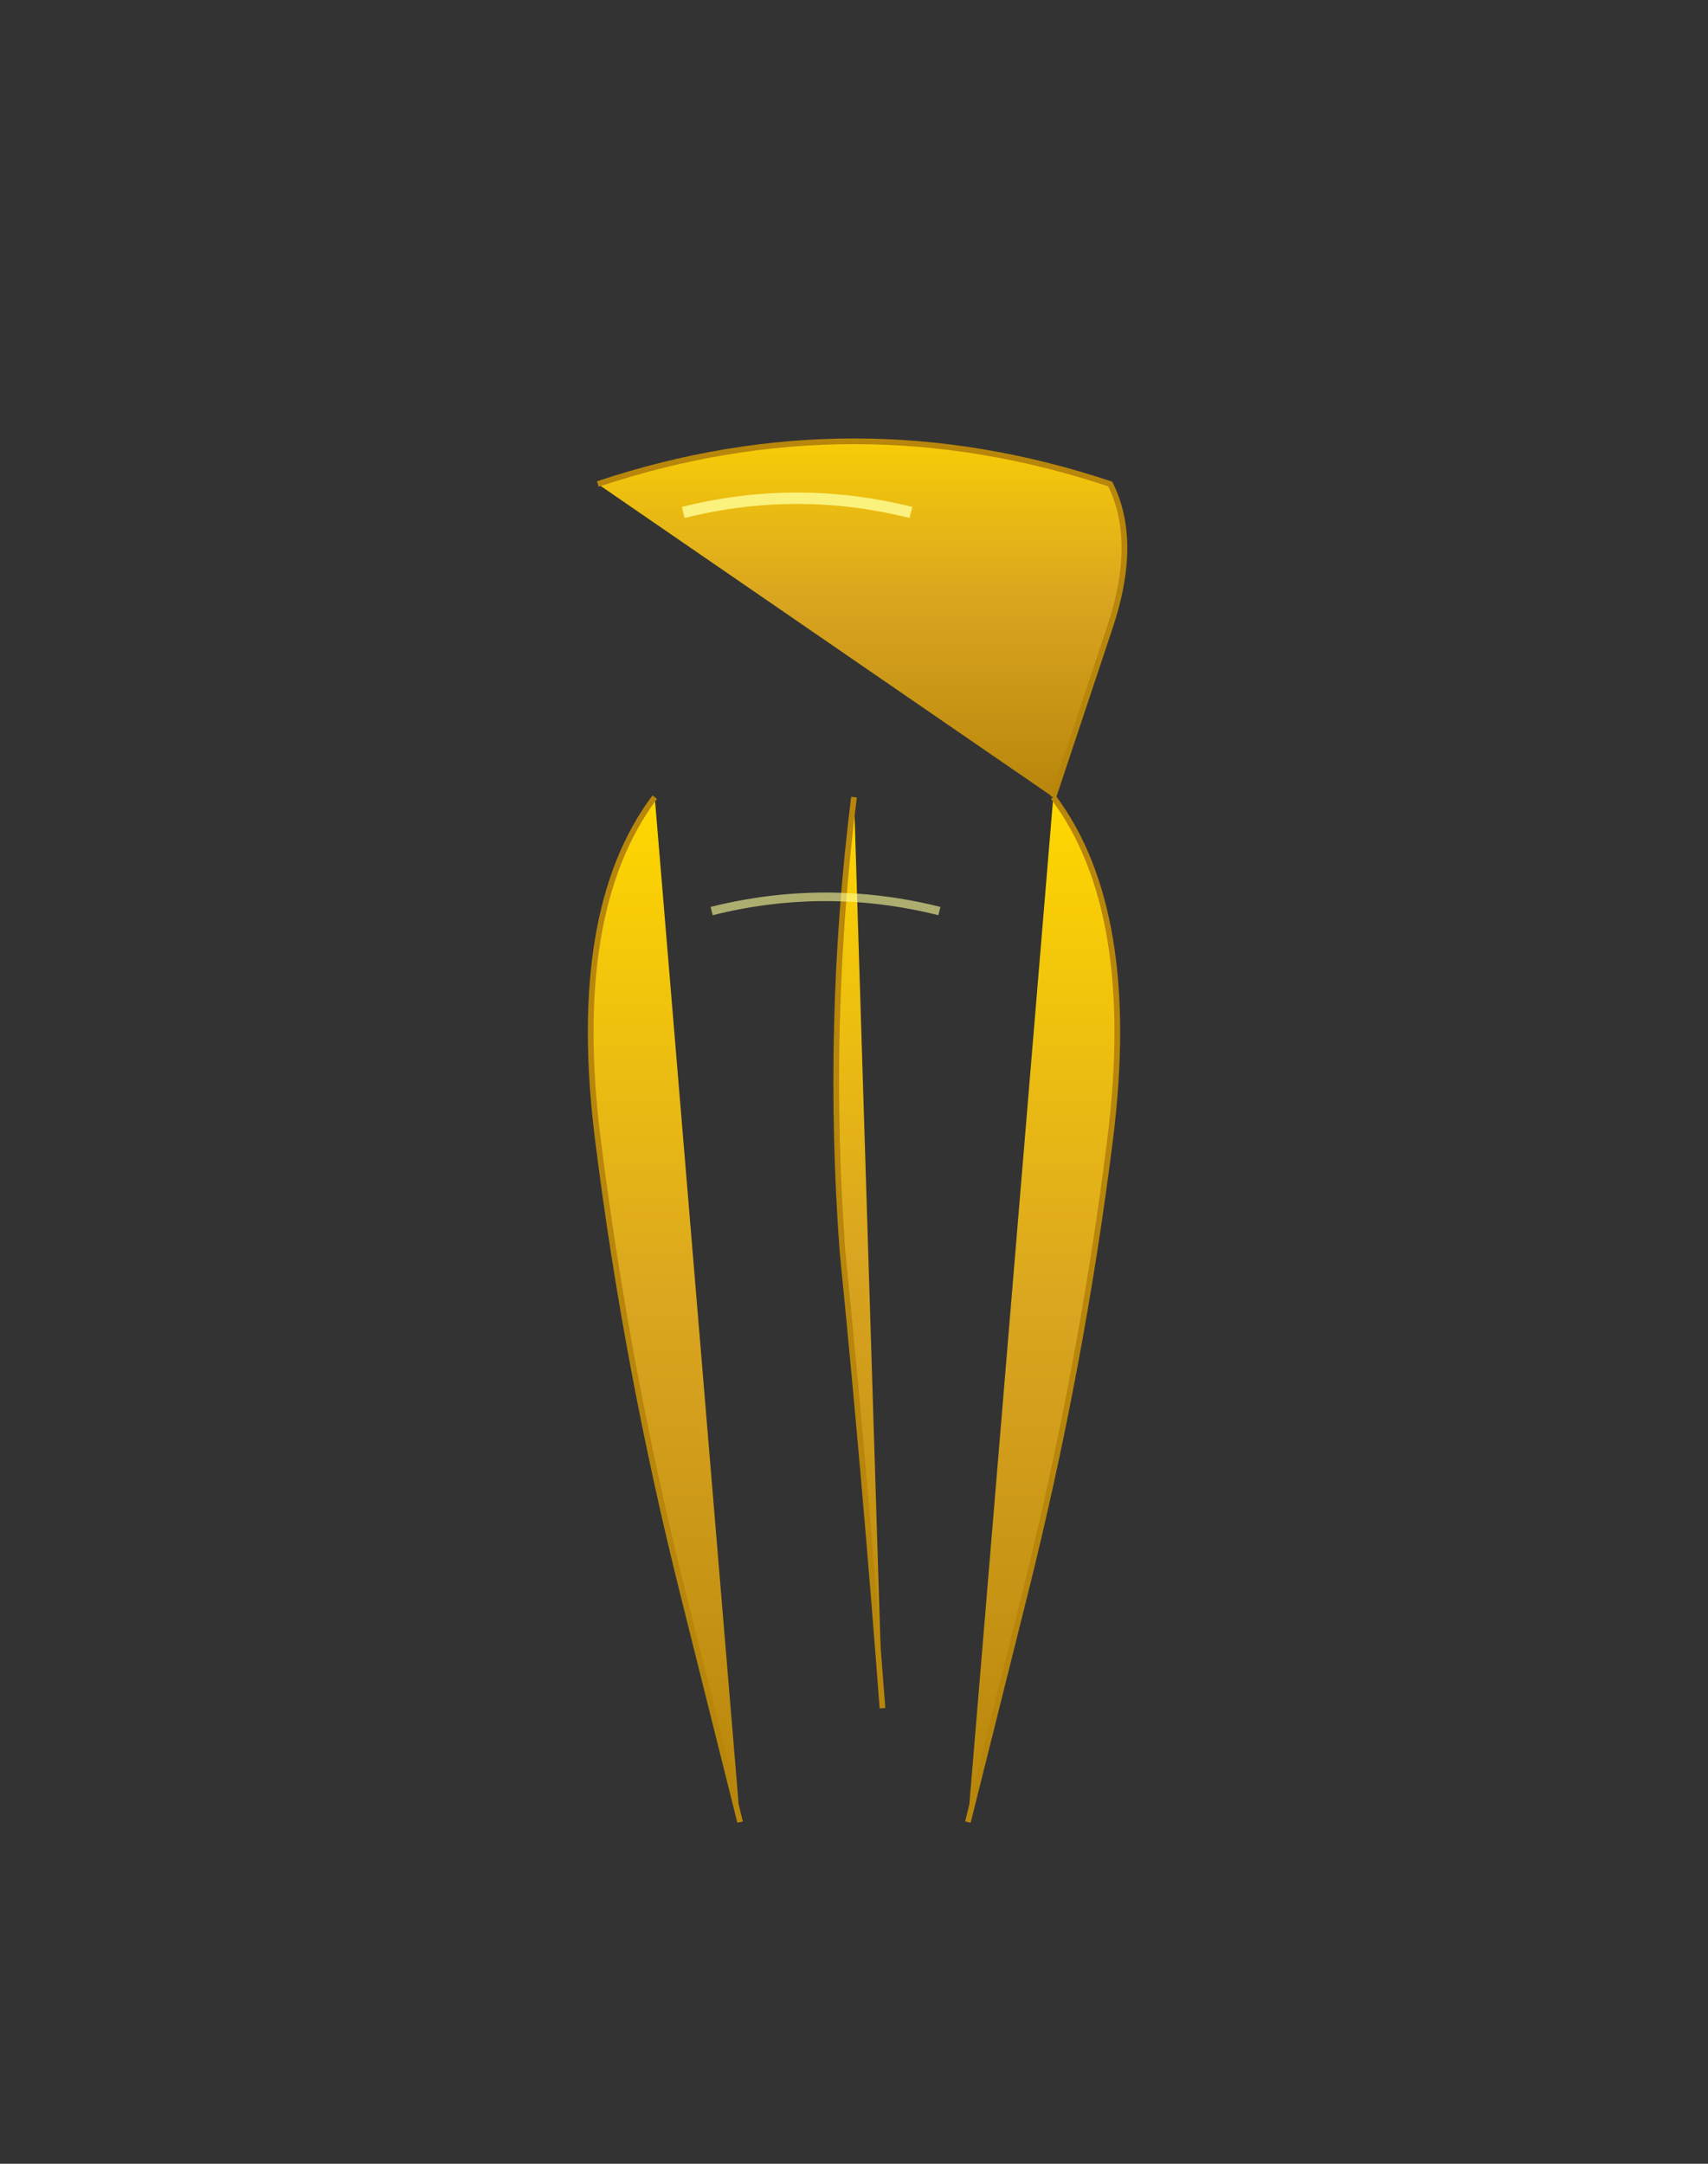 <svg width="300" height="380" viewBox="0 0 300 380" xmlns="http://www.w3.org/2000/svg">
  <rect x="0" y="0" width="300" height="380" fill="#333333" stroke="none"/>
  <!-- Long Blonde Hair -->
  <defs>
    <linearGradient id="blondeHair" x1="0%" y1="0%" x2="0%" y2="100%">
      <stop offset="0%" stop-color="#ffd700"/>
      <stop offset="50%" stop-color="#daa520"/>
      <stop offset="100%" stop-color="#b8860b"/>
    </linearGradient>
  </defs>
  
  <!-- Hair crown -->
  <path d="M 105 85 Q 150 70 195 85 Q 200 95 195 110 Q 190 125 185 140" 
        fill="url(#blondeHair)" stroke="#b8860b" stroke-width="1"/>
  
  <!-- Long flowing hair -->
  <path d="M 115 140 Q 100 160 105 200 Q 110 240 120 280 Q 125 300 130 320" 
        fill="url(#blondeHair)" stroke="#b8860b" stroke-width="1"/>
  <path d="M 185 140 Q 200 160 195 200 Q 190 240 180 280 Q 175 300 170 320" 
        fill="url(#blondeHair)" stroke="#b8860b" stroke-width="1"/>
  
  <!-- Center flow -->
  <path d="M 150 140 Q 145 180 148 220 Q 152 260 155 300" 
        fill="url(#blondeHair)" stroke="#b8860b" stroke-width="1"/>
  
  <!-- Hair highlights -->
  <path d="M 120 90 Q 140 85 160 90" stroke="#ffff99" stroke-width="2" fill="none" opacity="0.8"/>
  <path d="M 125 160 Q 145 155 165 160" stroke="#ffff99" stroke-width="1.5" fill="none" opacity="0.6"/>
</svg>